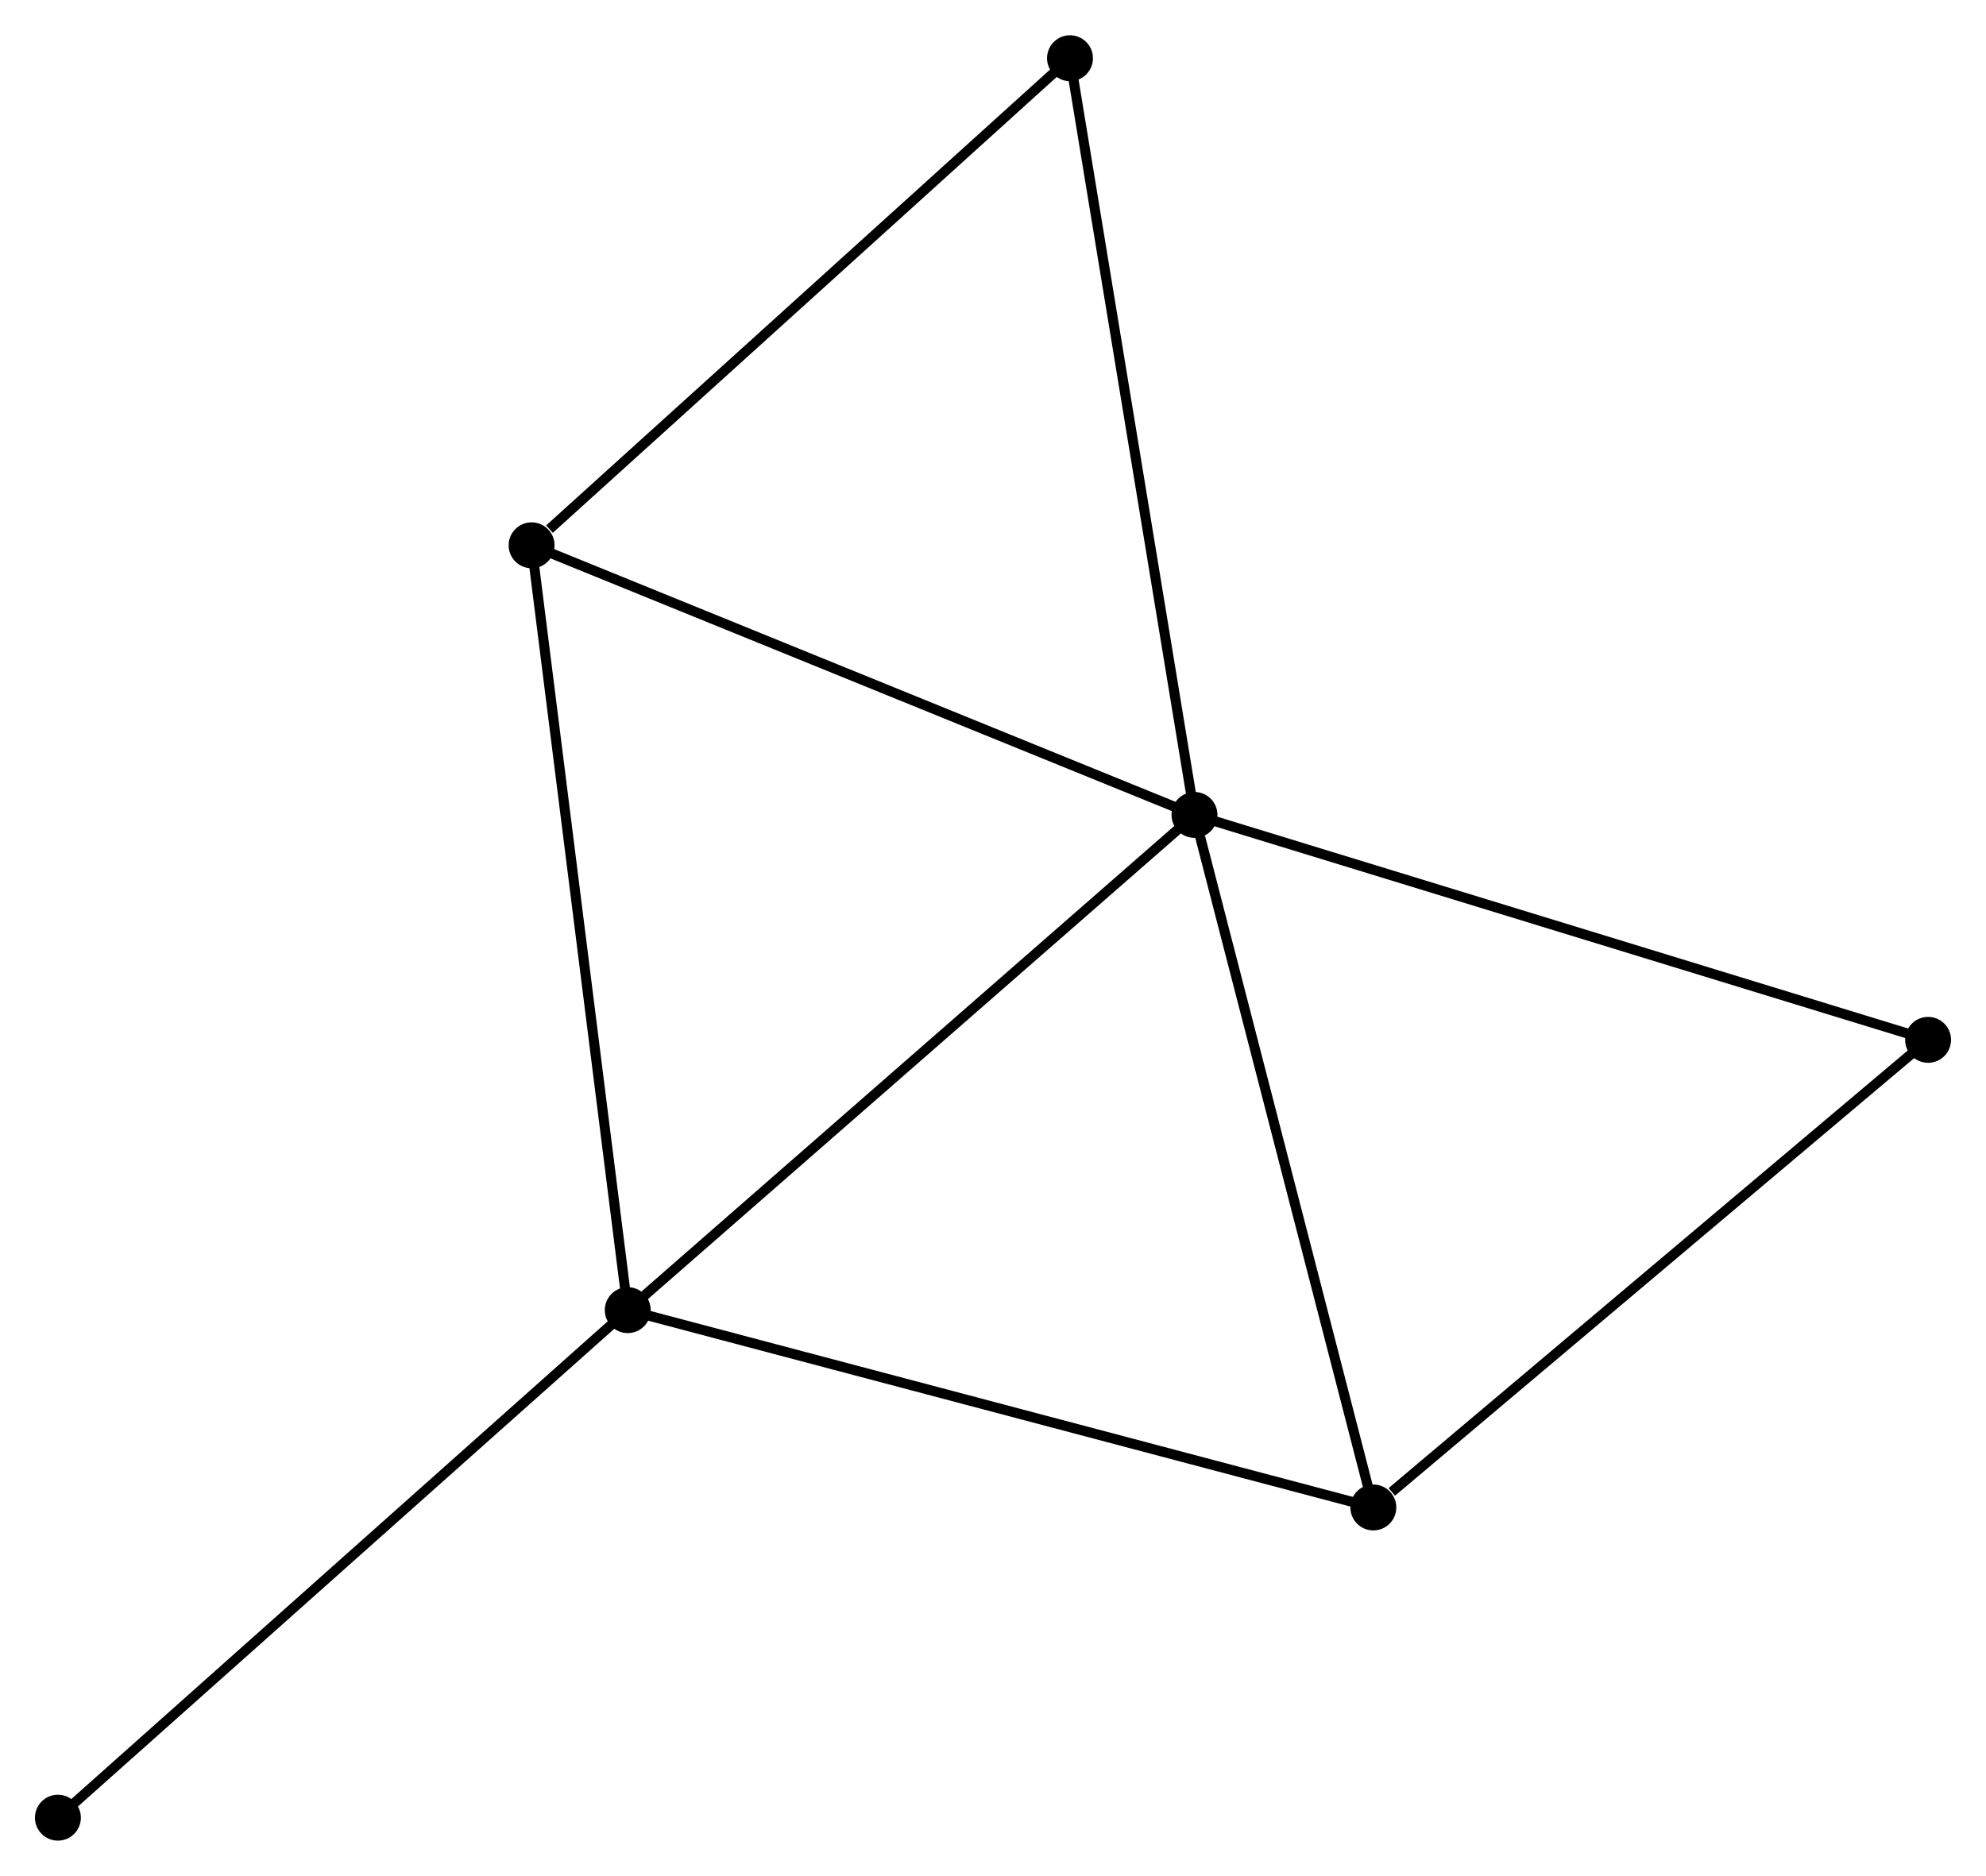 <?xml version="1.0" encoding="UTF-8" standalone="no"?>
<!DOCTYPE svg PUBLIC "-//W3C//DTD SVG 1.1//EN"
 "http://www.w3.org/Graphics/SVG/1.1/DTD/svg11.dtd">
<!-- Generated by graphviz version 2.36.0 (20140111.2315)
 -->
<!-- Title: %3 Pages: 1 -->
<svg width="199pt" height="188pt"
 viewBox="0.00 0.00 198.92 187.86" xmlns="http://www.w3.org/2000/svg" xmlns:xlink="http://www.w3.org/1999/xlink">
<g id="graph0" class="graph" transform="scale(1 1) rotate(0) translate(4 183.865)">
<title>%3</title>
<!-- 0 -->
<g id="node1" class="node"><title>0</title>
<ellipse fill="black" stroke="black" cx="115.641" cy="-102.257" rx="1.8" ry="1.8"/>
</g>
<!-- 1 -->
<g id="node2" class="node"><title>1</title>
<ellipse fill="black" stroke="black" cx="58.876" cy="-52.647" rx="1.8" ry="1.8"/>
</g>
<!-- 0&#45;&#45;1 -->
<g id="edge1" class="edge"><title>0&#45;&#45;1</title>
<path fill="none" stroke="black" d="M114.238,-101.031C106.453,-94.227 68.621,-61.164 60.439,-54.013"/>
</g>
<!-- 2 -->
<g id="node3" class="node"><title>2</title>
<ellipse fill="black" stroke="black" cx="133.556" cy="-32.878" rx="1.8" ry="1.8"/>
</g>
<!-- 0&#45;&#45;2 -->
<g id="edge2" class="edge"><title>0&#45;&#45;2</title>
<path fill="none" stroke="black" d="M116.158,-100.255C118.774,-90.124 130.531,-44.594 133.071,-34.756"/>
</g>
<!-- 3 -->
<g id="node4" class="node"><title>3</title>
<ellipse fill="black" stroke="black" cx="49.245" cy="-129.268" rx="1.8" ry="1.8"/>
</g>
<!-- 0&#45;&#45;3 -->
<g id="edge3" class="edge"><title>0&#45;&#45;3</title>
<path fill="none" stroke="black" d="M113.726,-103.036C104.03,-106.981 60.458,-124.707 51.042,-128.537"/>
</g>
<!-- 4 -->
<g id="node5" class="node"><title>4</title>
<ellipse fill="black" stroke="black" cx="189.12" cy="-79.724" rx="1.8" ry="1.8"/>
</g>
<!-- 0&#45;&#45;4 -->
<g id="edge4" class="edge"><title>0&#45;&#45;4</title>
<path fill="none" stroke="black" d="M117.458,-101.7C127.624,-98.582 177.368,-83.328 187.368,-80.261"/>
</g>
<!-- 5 -->
<g id="node6" class="node"><title>5</title>
<ellipse fill="black" stroke="black" cx="103.172" cy="-178.065" rx="1.8" ry="1.8"/>
</g>
<!-- 0&#45;&#45;5 -->
<g id="edge5" class="edge"><title>0&#45;&#45;5</title>
<path fill="none" stroke="black" d="M115.333,-104.131C113.608,-114.619 105.167,-165.94 103.47,-176.256"/>
</g>
<!-- 1&#45;&#45;2 -->
<g id="edge6" class="edge"><title>1&#45;&#45;2</title>
<path fill="none" stroke="black" d="M60.722,-52.159C71.054,-49.423 121.612,-36.04 131.774,-33.349"/>
</g>
<!-- 1&#45;&#45;3 -->
<g id="edge7" class="edge"><title>1&#45;&#45;3</title>
<path fill="none" stroke="black" d="M58.638,-54.541C57.306,-65.142 50.785,-117.013 49.474,-127.441"/>
</g>
<!-- 6 -->
<g id="node7" class="node"><title>6</title>
<ellipse fill="black" stroke="black" cx="1.8" cy="-1.8" rx="1.8" ry="1.8"/>
</g>
<!-- 1&#45;&#45;6 -->
<g id="edge8" class="edge"><title>1&#45;&#45;6</title>
<path fill="none" stroke="black" d="M57.465,-51.39C49.637,-44.417 11.598,-10.529 3.371,-3.2"/>
</g>
<!-- 2&#45;&#45;4 -->
<g id="edge9" class="edge"><title>2&#45;&#45;4</title>
<path fill="none" stroke="black" d="M135.405,-34.436C143.991,-41.676 179.891,-71.942 187.641,-78.477"/>
</g>
<!-- 3&#45;&#45;5 -->
<g id="edge10" class="edge"><title>3&#45;&#45;5</title>
<path fill="none" stroke="black" d="M51.039,-130.892C59.373,-138.433 94.215,-169.96 101.737,-176.766"/>
</g>
</g>
</svg>

